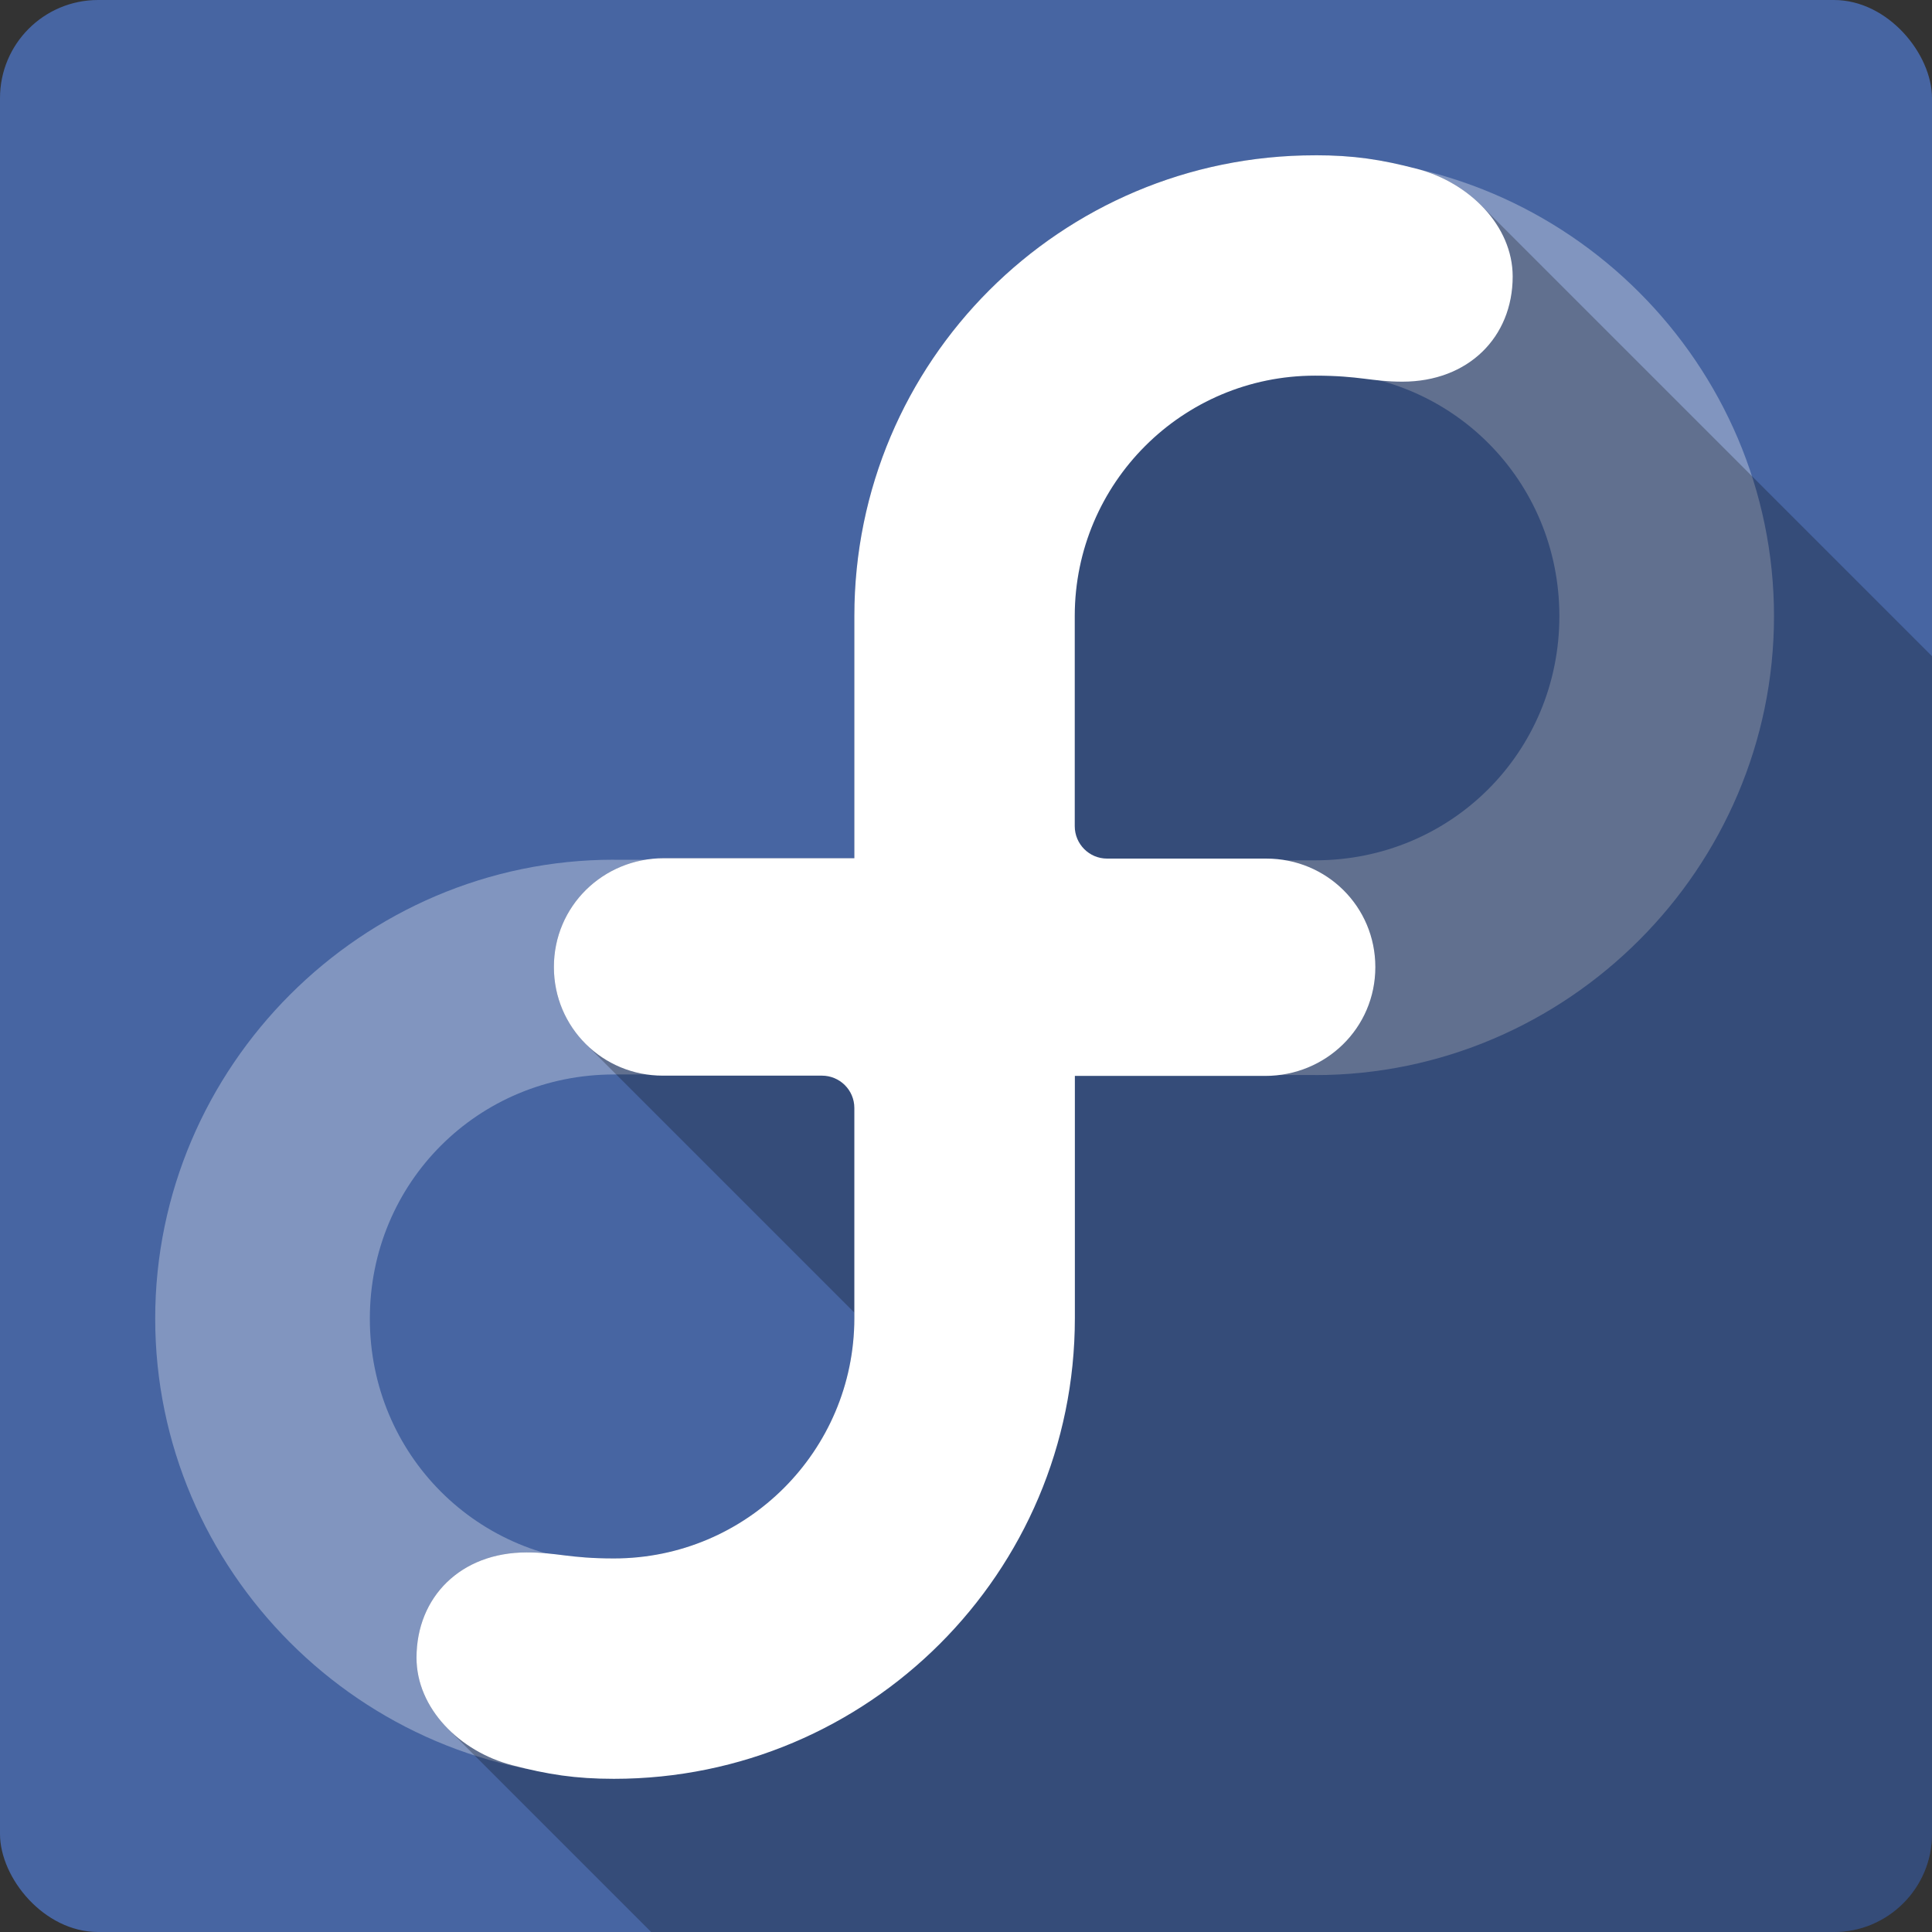 <svg xmlns="http://www.w3.org/2000/svg" xmlns:svg="http://www.w3.org/2000/svg" xmlns:xlink="http://www.w3.org/1999/xlink" id="svg2" width="100%" height="100%" version="1.1" viewBox="0 0 512 512"><rect x="0" y="0" width="512" height="512" fill="#333333" stroke="none"/><defs id="defs4"><linearGradient id="ButtonShadow-5" x1="45.448" x2="45.448" y1="92.54" y2="7.016" gradientTransform="scale(1.006 .994)" gradientUnits="userSpaceOnUse"><stop id="stop3750-0" offset="0"/><stop id="stop3752-8" offset="1" stop-opacity=".588"/></linearGradient><filter id="filter3174-8" color-interpolation-filters="sRGB"><feGaussianBlur id="feGaussianBlur3176-5" stdDeviation="1.71"/></filter><linearGradient id="linearGradient3737"><stop id="stop3739" offset="0" stop-color="#fff"/><stop id="stop3741" offset="1" stop-color="#fff" stop-opacity="0"/></linearGradient><filter id="filter3174" color-interpolation-filters="sRGB"><feGaussianBlur id="feGaussianBlur3176" stdDeviation="1.71"/></filter><filter id="filter3794" width="1.384" height="1.384" x="-.192" y="-.192" color-interpolation-filters="sRGB"><feGaussianBlur id="feGaussianBlur3796" stdDeviation="5.28"/></filter><linearGradient id="linearGradient3613" x1="48" x2="48" y1="20.221" y2="138.66" gradientUnits="userSpaceOnUse" xlink:href="#linearGradient3737"/><clipPath id="clipPath3613"><rect id="rect3615" width="84" height="84" x="6" y="6" fill="#fff" rx="6" ry="6"/></clipPath><filter id="filter3174-3" color-interpolation-filters="sRGB"><feGaussianBlur id="feGaussianBlur3176-2" stdDeviation="1.71"/></filter><filter id="filter3794-0" width="1.384" height="1.384" x="-.192" y="-.192" color-interpolation-filters="sRGB"><feGaussianBlur id="feGaussianBlur3796-3" stdDeviation="5.28"/></filter><clipPath id="clipPath3613-1"><rect id="rect3615-9" width="84" height="84" x="6" y="6" fill="#fff" rx="6" ry="6"/></clipPath><filter id="filter3174-8-3" color-interpolation-filters="sRGB"><feGaussianBlur id="feGaussianBlur3176-5-8" stdDeviation="1.71"/></filter><filter id="filter3174-0" color-interpolation-filters="sRGB"><feGaussianBlur id="feGaussianBlur3176-6" stdDeviation="1.71"/></filter><filter id="filter3794-9" width="1.384" height="1.384" x="-.192" y="-.192" color-interpolation-filters="sRGB"><feGaussianBlur id="feGaussianBlur3796-2" stdDeviation="5.28"/></filter><clipPath id="clipPath3613-2"><rect id="rect3615-3" width="84" height="84" x="6" y="6" fill="#fff" rx="6" ry="6"/></clipPath><filter id="filter3174-35" color-interpolation-filters="sRGB"><feGaussianBlur id="feGaussianBlur3176-3" stdDeviation="1.71"/></filter><filter id="filter3794-91" width="1.384" height="1.384" x="-.192" y="-.192" color-interpolation-filters="sRGB"><feGaussianBlur id="feGaussianBlur3796-7" stdDeviation="5.28"/></filter><clipPath id="clipPath3613-8"><rect id="rect3615-8" width="84" height="84" x="6" y="6" fill="#fff" rx="6" ry="6"/></clipPath><filter id="filter3174-4" color-interpolation-filters="sRGB"><feGaussianBlur id="feGaussianBlur3176-37" stdDeviation="1.71"/></filter><filter id="filter3794-4" width="1.384" height="1.384" x="-.192" y="-.192" color-interpolation-filters="sRGB"><feGaussianBlur id="feGaussianBlur3796-9" stdDeviation="5.28"/></filter><clipPath id="clipPath3613-9"><rect id="rect3615-1" width="84" height="84" x="6" y="6" fill="#fff" rx="6" ry="6"/></clipPath><linearGradient id="linearGradient11572" x1="45.448" x2="45.448" y1="92.54" y2="7.016" gradientTransform="scale(1.006 .994)" gradientUnits="userSpaceOnUse" xlink:href="#ButtonShadow-5"/></defs><g id="layer2" display="none" transform="matrix(13.4 0 0 13.4 -1705.8 -834.03)"><rect id="rect3745" width="86" height="85" x="5" y="7" fill="url(#linearGradient11572)" filter="url(#filter3174)" opacity=".9" rx="6" ry="6"/></g><g id="layer5" display="none" transform="matrix(13.4 0 0 13.4 -1705.8 -834.03)"><rect id="rect3171" width="66" height="66" x="15" y="15" fill="url(#linearGradient3613)" stroke="#fff" stroke-linecap="round" stroke-width=".5" clip-path="url(#clipPath3613)" filter="url(#filter3794)" opacity=".1" rx="12" ry="12"/></g><g id="layer2-5" display="none" transform="translate(-118.36 -21.072)"><rect id="rect3745-0" width="86" height="85" x="5" y="7" fill="url(#linearGradient11572)" filter="url(#filter3174-8)" opacity=".9" rx="6" ry="6"/></g><g id="layer2-8" display="none" transform="matrix(13.4 0 0 13.4 -1708.9 -839.43)"><rect id="rect3745-3" width="86" height="85" x="5" y="7" fill="url(#linearGradient11572)" filter="url(#filter3174-3)" opacity=".9" rx="6" ry="6"/></g><g id="layer5-5" display="none" transform="matrix(13.4 0 0 13.4 -1708.9 -839.43)"><rect id="rect3171-2" width="66" height="66" x="15" y="15" fill="url(#linearGradient3613)" stroke="#fff" stroke-linecap="round" stroke-width=".5" clip-path="url(#clipPath3613-1)" filter="url(#filter3794-0)" opacity=".1" rx="12" ry="12"/></g><g id="layer2-3" display="none" transform="matrix(13.4 0 0 13.4 -1693.5 -882.16)"><rect id="rect3745-6" width="86" height="85" x="5" y="7" fill="url(#linearGradient11572)" filter="url(#filter3174-0)" opacity=".9" rx="6" ry="6"/></g><g id="layer5-3" display="none" transform="matrix(13.4 0 0 13.4 -1693.5 -882.16)"><rect id="rect3171-7" width="66" height="66" x="15" y="15" fill="url(#linearGradient3613)" stroke="#fff" stroke-linecap="round" stroke-width=".5" clip-path="url(#clipPath3613-2)" filter="url(#filter3794-9)" opacity=".1" rx="12" ry="12"/></g><g id="layer2-5-4" display="none" transform="translate(-106.08 -69.206)"><rect id="rect3745-0-9" width="86" height="85" x="5" y="7" fill="url(#linearGradient11572)" filter="url(#filter3174-8-3)" opacity=".9" rx="6" ry="6"/></g><g id="layer2-33" display="none" transform="matrix(13.4 0 0 13.4 -1500.2 -968.07)"><rect id="rect3745-1" width="86" height="85" x="5" y="7" fill="url(#linearGradient11572)" filter="url(#filter3174-35)" opacity=".9" rx="6" ry="6"/></g><g id="layer5-6" display="none" transform="matrix(13.4 0 0 13.4 -1500.2 -968.07)"><rect id="rect3171-4" width="66" height="66" x="15" y="15" fill="url(#linearGradient3613)" stroke="#fff" stroke-linecap="round" stroke-width=".5" clip-path="url(#clipPath3613-8)" filter="url(#filter3794-91)" opacity=".1" rx="12" ry="12"/></g><g id="layer2-58" display="none" transform="matrix(13.4 0 0 13.4 -1659.8 -887.77)"><rect id="rect3745-7" width="86" height="85" x="5" y="7" fill="url(#linearGradient11572)" filter="url(#filter3174-4)" opacity=".9" rx="6" ry="6"/></g><g id="layer5-0" display="none" transform="matrix(13.4 0 0 13.4 -1659.8 -887.77)"><rect id="rect3171-9" width="66" height="66" x="15" y="15" fill="url(#linearGradient3613)" stroke="#fff" stroke-linecap="round" stroke-width=".5" clip-path="url(#clipPath3613-9)" filter="url(#filter3794-4)" opacity=".1" rx="12" ry="12"/></g><g id="g6159" transform="translate(397.017,-297.22)"><rect id="rect12" width="512" height="512" x="-397.017" y="297.22" rx="25.988" style="fill:#4765a2"/><path style="color:#000;fill:#fff;fill-opacity:.314" id="0" d="m -234.317,525.05 c -66.795,0 -121.57,54.814 -121.57,121.61 0,66.795 54.768,121.57 121.57,121.57 66.795,0 121.57,-54.768 121.57,-121.57 l 0,-93.15 0,-28.443 -28.398,0 -93.15,0 m 0,56.9 64.71,0 0,64.71 c 0,36.03 -28.681,64.71 -64.71,64.71 -36.03,0 -64.71,-28.681 -64.71,-64.71 0,-36.03 28.681,-64.71 64.71,-64.71"/><use id="use101" width="1" height="1" x="0" y="0" transform="rotate(180,-141.387,553.59)" xlink:href="#0"/><path style="color:#000;text-indent:0;text-decoration:none;text-decoration-line:none;text-transform:none;block-progression:tb;opacity:.25" id="path3131" d="m -48.517,338.376 c -67.43,0 -122.09,54.654 -122.09,122.09 l 0,64.19 -50.47,0 c -16.15,0 -29.17,12.72 -29.16,28.84 0,7.98 3.2,15.16 8.39,20.34 l 71.24,71.24 0,1.55 c -0.07,35.14 -28.58,63.59 -63.72,63.59 -11.95,0 -14.91,-1.59 -23.16,-1.59 -17.43,0 -29.15,11.81 -29.15,27.9 0,7.16 3.24,13.75 8.38,18.89 l 53.8,53.8 313.45,0 c 14.4,0 25.99,-11.59 25.99,-25.99 l 0,-312.11 -119.55,-119.55 c -4.5,-4.501 -10.45,-7.901 -16.95,-9.6 -9.46,-2.473 -16.78,-3.594 -27,-3.594 z"/><path style="color:#000;text-indent:0;text-decoration:none;text-decoration-line:none;text-transform:none;block-progression:tb;fill:#fff" id="path3090" d="m -48.517,338.376 c -67.43,0 -122.09,54.654 -122.09,122.09 l 0,64.188 -50.469,0 c -16.145,0 -29.163,12.723 -29.156,28.844 0,16.024 12.901,28.781 28.875,28.781 l 42.156,0 c 4.739,0 8.594,3.83 8.594,8.562 l 0,55.781 c -0.07,35.15 -28.58,63.6 -63.72,63.6 -11.946,0 -14.907,-1.594 -23.156,-1.594 -17.428,0 -29.156,11.809 -29.156,27.906 0.004,13.405 11.376,24.821 25.312,28.469 9.457,2.472 16.775,3.625 27,3.625 67.43,0 122.16,-54.653 122.16,-122.09 l 0,-64.188 50.406,0 c 16.145,0 29.225,-12.722 29.219,-28.844 0,-16.024 -12.901,-28.75 -28.875,-28.75 l -42.219,0 c -4.739,0 -8.562,-3.861 -8.562,-8.594 l 0,-55.781 c 0.06,-35.16 28.54,-63.608 63.68,-63.608 11.946,0 14.907,1.594 23.156,1.594 17.428,0 29.219,-11.777 29.219,-27.875 -0.01,-13.406 -11.44,-24.885 -25.38,-28.531 -9.458,-2.473 -16.777,-3.594 -27,-3.594 z"/></g></svg>